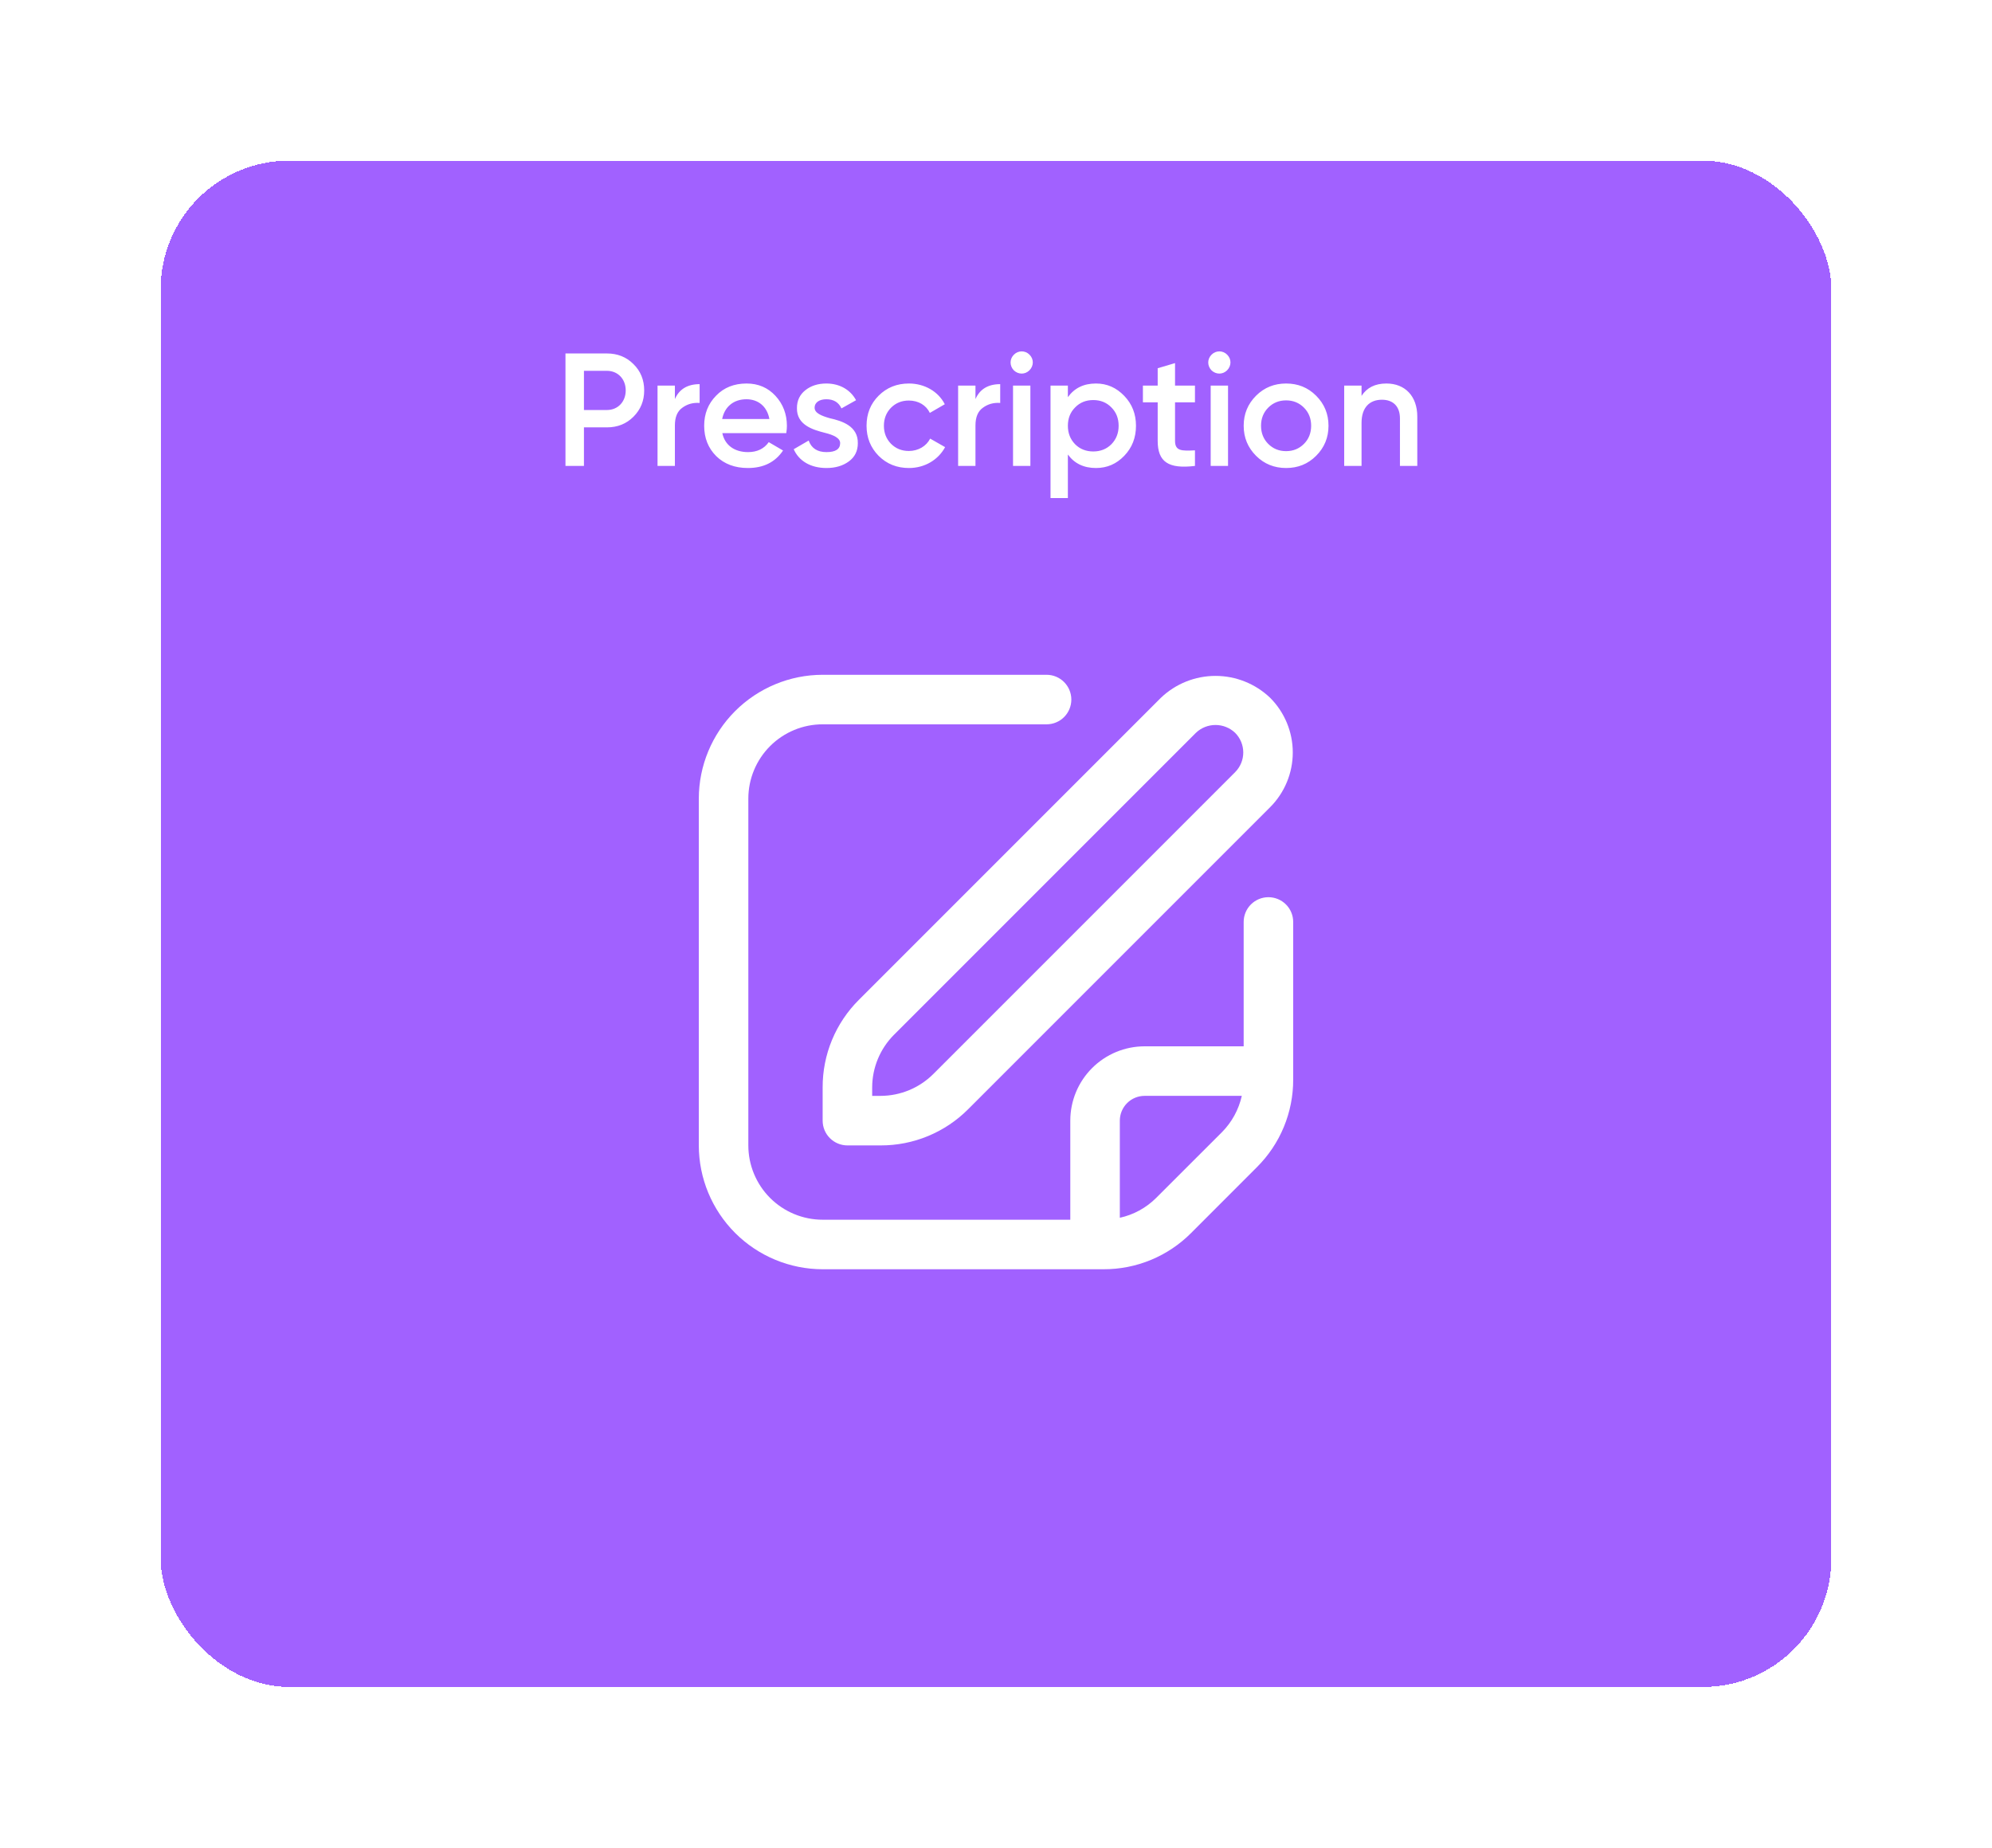 <svg width="124" height="115" viewBox="0 0 124 115" fill="none" xmlns="http://www.w3.org/2000/svg">
<g filter="url(#filter0_d_777_2201)">
<rect x="10" y="6" width="104" height="95" rx="8" fill="#A161FF" shape-rendering="crispEdges"/>
<path d="M35.2 18V25H36.35V22.6H37.78C38.44 22.6 38.99 22.38 39.43 21.94C39.88 21.49 40.1 20.95 40.1 20.3C40.1 19.65 39.88 19.1 39.43 18.66C38.99 18.22 38.44 18 37.78 18H35.2ZM36.35 21.52V19.08H37.78C38.46 19.08 38.95 19.59 38.95 20.3C38.95 21.01 38.46 21.52 37.78 21.52H36.35ZM42.011 20H40.931V25H42.011V22.48C42.011 21.97 42.161 21.6 42.471 21.38C42.781 21.15 43.141 21.05 43.551 21.08V19.91C42.801 19.91 42.281 20.22 42.011 20.84V20ZM48.944 22.96C48.974 22.77 48.984 22.62 48.984 22.51C48.984 21.78 48.744 21.15 48.274 20.64C47.804 20.13 47.204 19.87 46.474 19.87C45.704 19.87 45.064 20.12 44.574 20.63C44.084 21.13 43.834 21.75 43.834 22.5C43.834 23.26 44.084 23.89 44.584 24.39C45.084 24.88 45.744 25.13 46.554 25.13C47.524 25.13 48.254 24.77 48.744 24.04L47.854 23.52C47.564 23.93 47.134 24.14 46.564 24.14C45.734 24.14 45.124 23.72 44.964 22.96H48.944ZM44.954 22.08C45.104 21.32 45.664 20.85 46.464 20.85C47.174 20.85 47.744 21.27 47.894 22.08H44.954ZM50.709 21.38C50.709 21.03 51.029 20.85 51.439 20.85C51.889 20.85 52.209 21.04 52.379 21.42L53.289 20.91C52.939 20.26 52.269 19.87 51.439 19.87C50.919 19.87 50.479 20.01 50.129 20.29C49.779 20.57 49.609 20.94 49.609 21.4C49.589 22.45 50.599 22.75 51.349 22.94C51.879 23.07 52.299 23.26 52.299 23.58C52.299 23.95 52.019 24.14 51.449 24.14C50.879 24.14 50.509 23.9 50.339 23.42L49.409 23.96C49.729 24.69 50.459 25.13 51.449 25.13C52.009 25.13 52.469 24.99 52.839 24.72C53.209 24.45 53.399 24.07 53.399 23.59C53.419 22.52 52.419 22.2 51.649 22.03C51.129 21.88 50.709 21.71 50.709 21.38ZM56.582 25.13C57.552 25.13 58.402 24.63 58.832 23.83L57.902 23.3C57.662 23.77 57.162 24.07 56.572 24.07C56.132 24.07 55.762 23.92 55.462 23.62C55.172 23.32 55.022 22.95 55.022 22.5C55.022 22.05 55.172 21.68 55.462 21.38C55.762 21.08 56.132 20.93 56.572 20.93C57.172 20.93 57.652 21.22 57.882 21.7L58.812 21.16C58.412 20.37 57.552 19.87 56.582 19.87C55.832 19.87 55.202 20.12 54.692 20.63C54.192 21.13 53.942 21.75 53.942 22.5C53.942 23.24 54.192 23.86 54.692 24.37C55.202 24.88 55.832 25.13 56.582 25.13ZM60.722 20H59.642V25H60.722V22.48C60.722 21.97 60.872 21.6 61.182 21.38C61.492 21.15 61.852 21.05 62.262 21.08V19.91C61.512 19.91 60.992 20.22 60.722 20.84V20ZM64.08 19.05C64.36 18.77 64.36 18.35 64.09 18.08C63.82 17.8 63.38 17.8 63.11 18.08C62.84 18.35 62.84 18.77 63.11 19.05C63.39 19.32 63.81 19.32 64.08 19.05ZM64.14 25V20H63.06V25H64.14ZM68.224 19.87C67.464 19.87 66.884 20.15 66.474 20.72V20H65.394V27H66.474V24.29C66.884 24.85 67.464 25.13 68.224 25.13C68.914 25.13 69.494 24.88 69.984 24.37C70.474 23.86 70.714 23.24 70.714 22.5C70.714 21.77 70.474 21.15 69.984 20.64C69.494 20.13 68.914 19.87 68.224 19.87ZM66.924 23.65C66.624 23.34 66.474 22.96 66.474 22.5C66.474 22.04 66.624 21.66 66.924 21.36C67.224 21.05 67.604 20.9 68.054 20.9C68.504 20.9 68.884 21.05 69.184 21.36C69.484 21.66 69.634 22.04 69.634 22.5C69.634 22.96 69.484 23.34 69.184 23.65C68.884 23.95 68.504 24.1 68.054 24.1C67.604 24.1 67.224 23.95 66.924 23.65ZM74.385 20H73.145V18.6L72.065 18.92V20H71.145V21.04H72.065V23.44C72.065 24.75 72.735 25.2 74.385 25V24.03C73.565 24.07 73.145 24.08 73.145 23.44V21.04H74.385V20ZM76.384 19.05C76.664 18.77 76.664 18.35 76.394 18.08C76.124 17.8 75.684 17.8 75.414 18.08C75.144 18.35 75.144 18.77 75.414 19.05C75.694 19.32 76.114 19.32 76.384 19.05ZM76.444 25V20H75.364V25H76.444ZM80.058 25.13C80.798 25.13 81.418 24.88 81.928 24.37C82.438 23.86 82.698 23.24 82.698 22.5C82.698 21.76 82.438 21.14 81.928 20.63C81.418 20.12 80.798 19.87 80.058 19.87C79.328 19.87 78.698 20.12 78.188 20.63C77.678 21.14 77.418 21.76 77.418 22.5C77.418 23.24 77.678 23.86 78.188 24.37C78.698 24.88 79.328 25.13 80.058 25.13ZM78.948 23.63C78.648 23.33 78.498 22.95 78.498 22.5C78.498 22.05 78.648 21.67 78.948 21.37C79.248 21.07 79.618 20.92 80.058 20.92C80.498 20.92 80.868 21.07 81.168 21.37C81.468 21.67 81.618 22.05 81.618 22.5C81.618 22.95 81.468 23.33 81.168 23.63C80.868 23.93 80.498 24.08 80.058 24.08C79.618 24.08 79.248 23.93 78.948 23.63ZM86.305 19.87C85.595 19.87 85.085 20.13 84.755 20.64V20H83.675V25H84.755V22.32C84.755 21.35 85.265 20.88 86.025 20.88C86.715 20.88 87.145 21.29 87.145 22.04V25H88.225V21.93C88.225 20.65 87.455 19.87 86.305 19.87Z" fill="white"/>
<g clip-path="url(#clip0_777_2201)">
<path d="M72.262 39.434L53.466 58.23C52.748 58.944 52.179 59.793 51.791 60.729C51.404 61.664 51.206 62.667 51.209 63.68V65.75C51.209 66.159 51.371 66.551 51.66 66.84C51.949 67.129 52.341 67.292 52.75 67.292H54.821C55.833 67.295 56.836 67.097 57.772 66.709C58.707 66.322 59.557 65.753 60.271 65.035L79.067 46.239C79.968 45.336 80.474 44.112 80.474 42.836C80.474 41.561 79.968 40.337 79.067 39.434C78.15 38.558 76.932 38.069 75.664 38.069C74.397 38.069 73.178 38.558 72.262 39.434ZM76.887 44.059L58.091 62.855C57.221 63.719 56.046 64.205 54.821 64.209H54.292V63.68C54.295 62.454 54.782 61.279 55.646 60.41L74.442 41.614C74.771 41.299 75.209 41.124 75.664 41.124C76.12 41.124 76.557 41.299 76.887 41.614C77.21 41.938 77.392 42.378 77.392 42.836C77.392 43.295 77.21 43.734 76.887 44.059Z" fill="white"/>
<path d="M78.958 51.843C78.549 51.843 78.157 52.005 77.868 52.294C77.579 52.583 77.417 52.975 77.417 53.384V61.125H71.25C70.023 61.125 68.847 61.612 67.98 62.48C67.112 63.347 66.625 64.523 66.625 65.75V71.917H51.208C49.982 71.917 48.805 71.429 47.938 70.562C47.071 69.695 46.583 68.518 46.583 67.292V45.708C46.583 44.482 47.071 43.305 47.938 42.438C48.805 41.571 49.982 41.083 51.208 41.083H65.148C65.557 41.083 65.949 40.921 66.238 40.632C66.527 40.343 66.69 39.95 66.69 39.542C66.69 39.133 66.527 38.741 66.238 38.452C65.949 38.162 65.557 38 65.148 38H51.208C49.165 38.002 47.206 38.815 45.76 40.26C44.315 41.706 43.502 43.665 43.5 45.708V67.292C43.502 69.335 44.315 71.294 45.76 72.74C47.206 74.185 49.165 74.998 51.208 75H68.695C69.708 75.003 70.712 74.805 71.647 74.418C72.583 74.03 73.433 73.461 74.147 72.743L78.242 68.645C78.96 67.931 79.529 67.082 79.916 66.147C80.304 65.211 80.502 64.208 80.5 63.196V53.384C80.5 52.975 80.338 52.583 80.049 52.294C79.759 52.005 79.367 51.843 78.958 51.843ZM71.967 70.563C71.347 71.181 70.564 71.609 69.708 71.796V65.75C69.708 65.341 69.871 64.949 70.16 64.66C70.449 64.371 70.841 64.208 71.25 64.208H77.301C77.11 65.062 76.683 65.844 76.068 66.465L71.967 70.563Z" fill="white"/>
</g>
</g>
<defs>
<filter id="filter0_d_777_2201" x="0" y="0" width="124" height="115" filterUnits="userSpaceOnUse" color-interpolation-filters="sRGB">
<feFlood flood-opacity="0" result="BackgroundImageFix"/>
<feColorMatrix in="SourceAlpha" type="matrix" values="0 0 0 0 0 0 0 0 0 0 0 0 0 0 0 0 0 0 127 0" result="hardAlpha"/>
<feOffset dy="4"/>
<feGaussianBlur stdDeviation="5"/>
<feComposite in2="hardAlpha" operator="out"/>
<feColorMatrix type="matrix" values="0 0 0 0 0 0 0 0 0 0 0 0 0 0 0 0 0 0 0.25 0"/>
<feBlend mode="normal" in2="BackgroundImageFix" result="effect1_dropShadow_777_2201"/>
<feBlend mode="normal" in="SourceGraphic" in2="effect1_dropShadow_777_2201" result="shape"/>
</filter>
<clipPath id="clip0_777_2201">
<rect width="37" height="37" fill="white" transform="translate(43.5 38)"/>
</clipPath>
</defs>
</svg>
